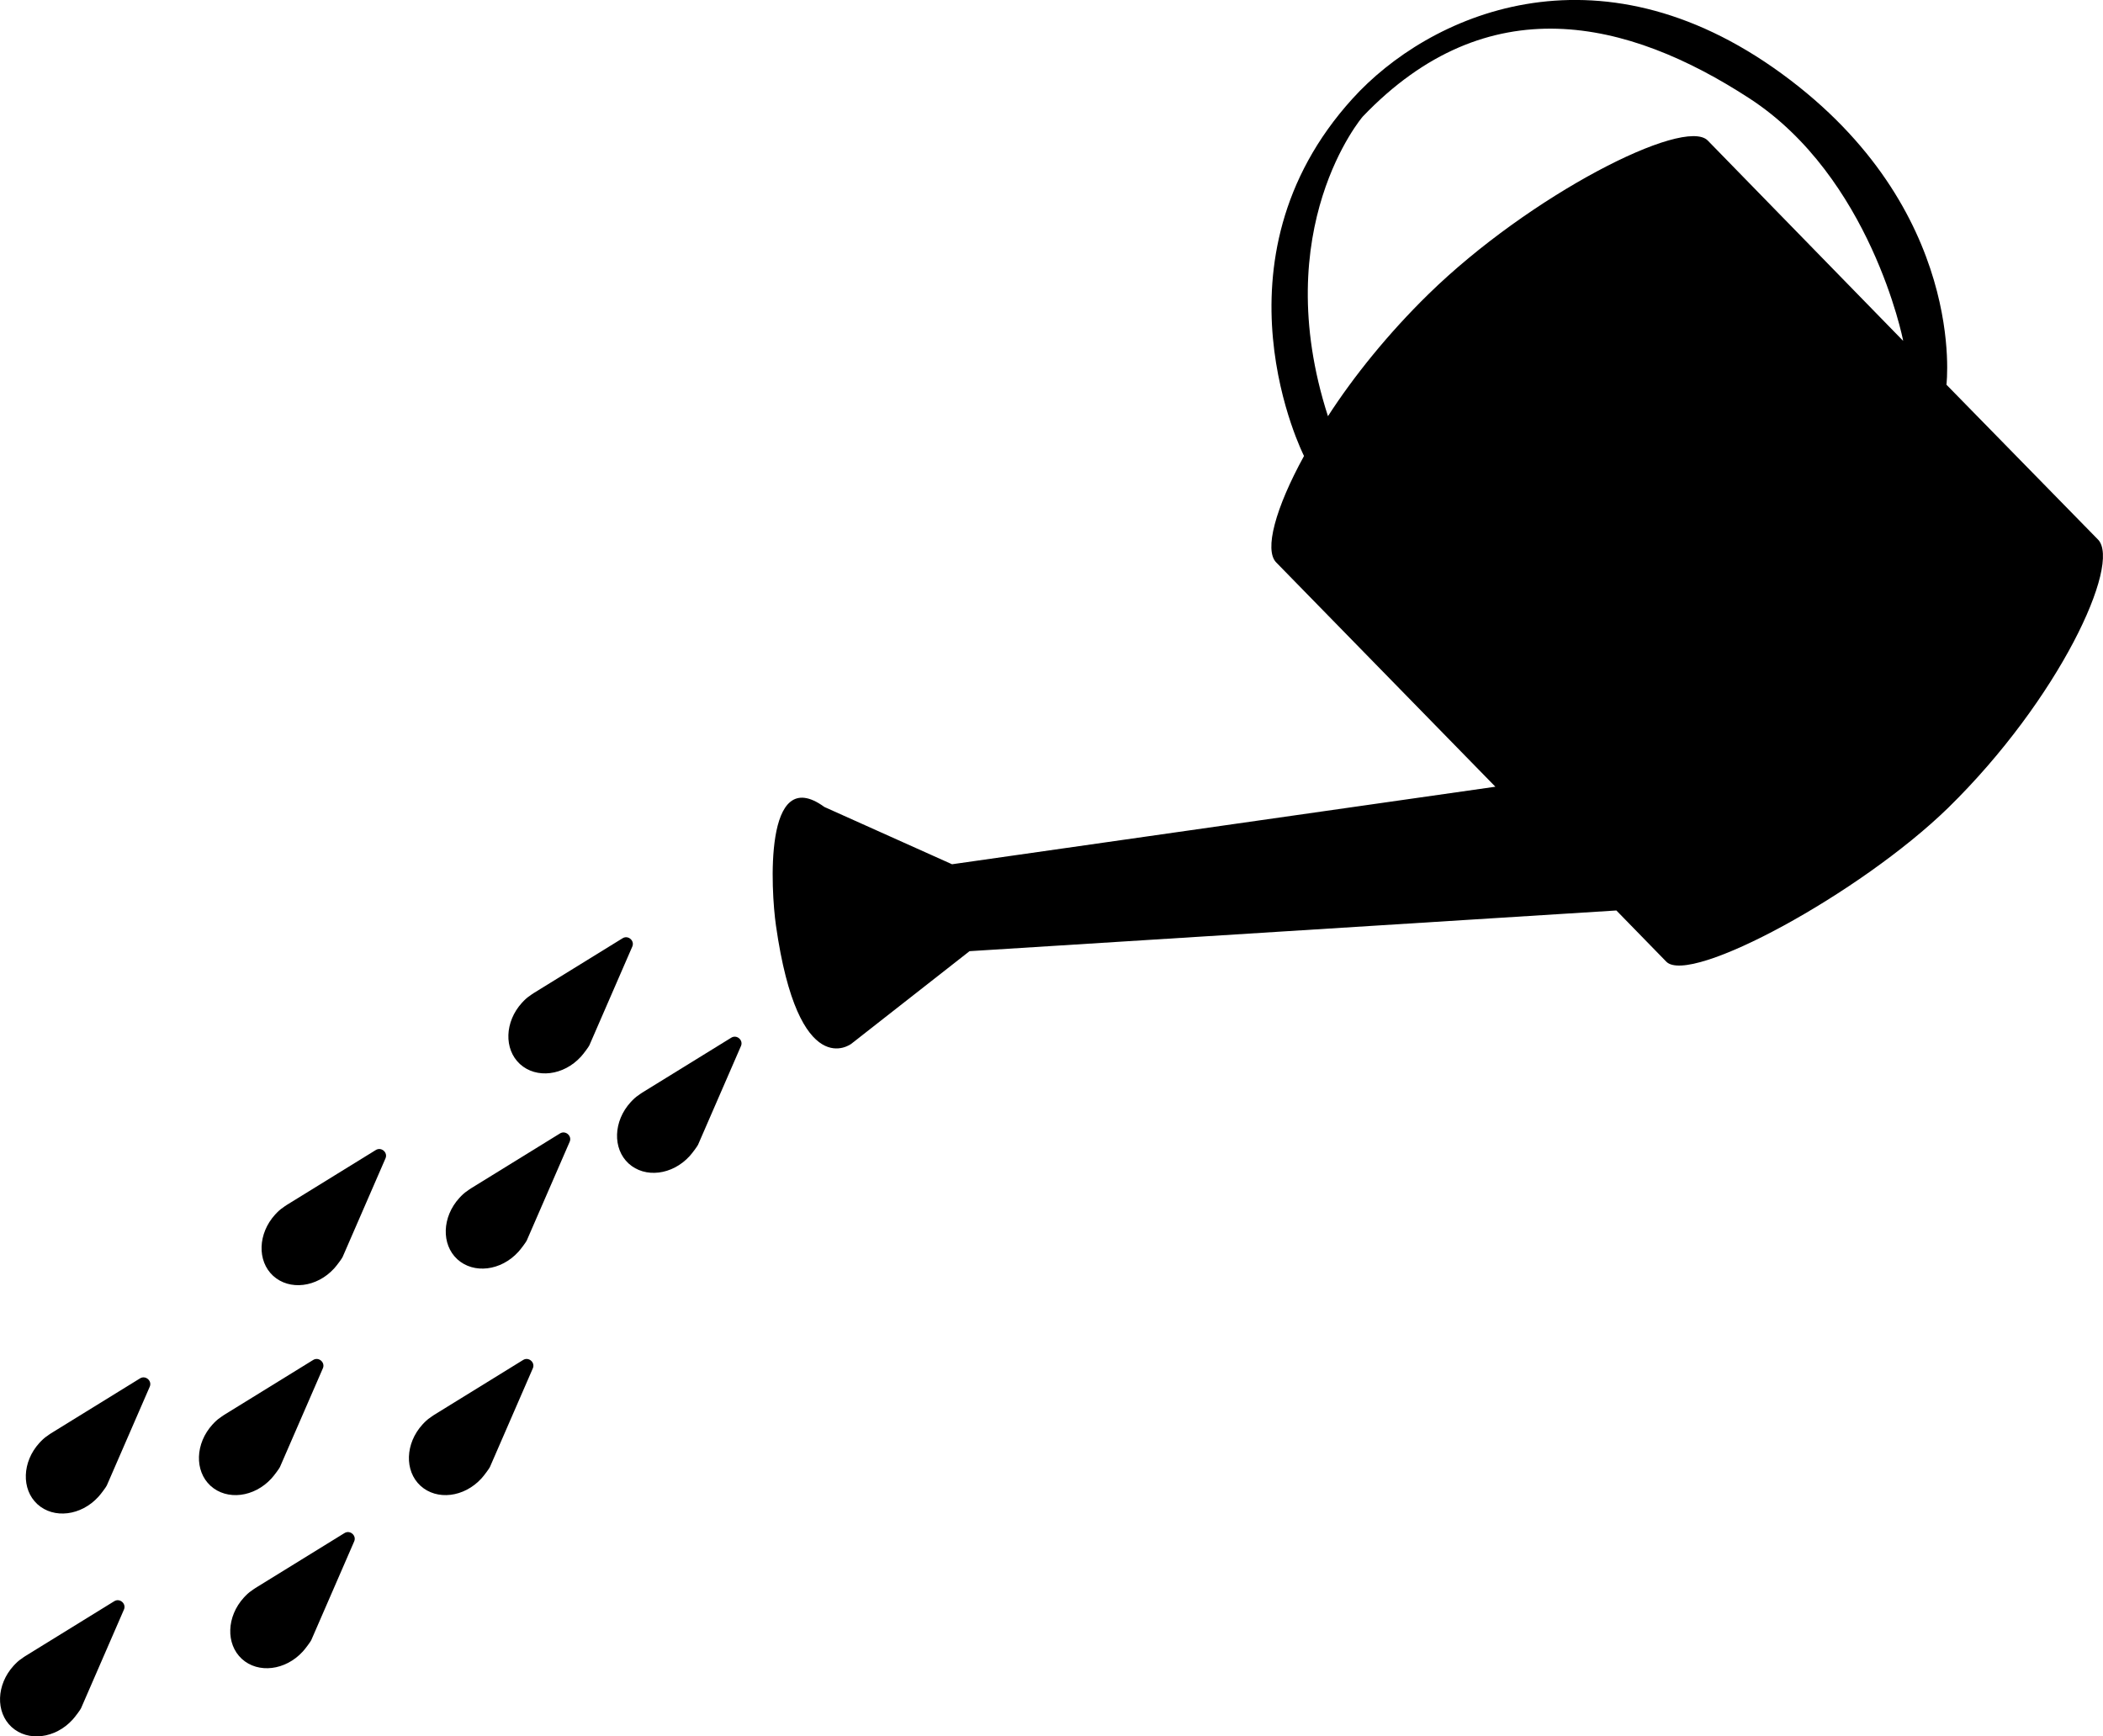 <?xml version="1.0" encoding="utf-8"?>
<!-- Generator: Adobe Illustrator 18.0.0, SVG Export Plug-In . SVG Version: 6.00 Build 0)  -->
<!DOCTYPE svg PUBLIC "-//W3C//DTD SVG 1.1//EN" "http://www.w3.org/Graphics/SVG/1.1/DTD/svg11.dtd">
<svg version="1.1" id="Layer_1" xmlns="http://www.w3.org/2000/svg" xmlns:xlink="http://www.w3.org/1999/xlink" x="0px" y="0px"
	 viewBox="0 0 1141.8 942.8" enable-background="new 0 0 1141.8 942.8" xml:space="preserve">
<path d="M1139.1,293l-82.3-84.1c0,0,11.6-95.1-89.3-168.8C866.6-33.6,775.3,8.4,734.4,53.5c-80.2,88.3-26.4,194.1-26.4,194.1
	c-15.6,28.4-21.7,51.1-15.1,57.8l119,121.8l-295,42.1l-69.3-31.1c-33.2-24.2-29,45.6-26.3,64.4c12.3,86.2,40.9,64.2,40.9,64.2
	l64.2-50.3l351.2-22.1l27.1,27.8c12.8,13.1,105.3-37,153.1-83.6C1117.9,379.7,1151.9,306.2,1139.1,293z M927.2,76.3
	c-12.8-13.1-96.8,29.8-151.6,83.4C753.9,180.9,735,204.3,721,226c-32.9-102.1,18.8-162.6,18.8-162.6c67.9-71.1,143.9-53,210-10
	c65.7,42.7,83.4,130.6,83.5,131.7L927.2,76.3z"/>
<path d="M315.4,573.8c-9.4,10.3-24.2,12.1-33.1,4c-8.8-8.1-8.3-23,1.1-33.3c1.3-1.4,2.7-2.8,4.3-3.8c0,0,1.3-1,2-1.4l48.3-29.8
	c3-1.9,6.7,1.3,5.3,4.5L320,567.6C319.8,568.2,316.8,572.3,315.4,573.8z"/>
<path d="M374.4,627.8c-9.4,10.3-24.2,12.1-33.1,4c-8.8-8.1-8.3-23,1.1-33.3c1.3-1.4,2.7-2.8,4.3-3.8c0,0,1.3-1,2-1.4l48.3-29.8
	c3-1.9,6.7,1.3,5.3,4.5L379,621.6C378.8,622.2,375.8,626.3,374.4,627.8z"/>
<path d="M261.4,802.8c-9.4,10.3-24.2,12.1-33.1,4c-8.8-8.1-8.3-23,1.1-33.3c1.3-1.4,2.7-2.8,4.3-3.8c0,0,1.3-1,2-1.4l48.3-29.8
	c3-1.9,6.7,1.3,5.3,4.5L266,796.6C265.8,797.2,262.8,801.3,261.4,802.8z"/>
<path d="M164.4,896.8c-9.4,10.3-24.2,12.1-33.1,4c-8.8-8.1-8.3-23,1.1-33.3c1.3-1.4,2.7-2.8,4.3-3.8c0,0,1.3-1,2-1.4l48.3-29.8
	c3-1.9,6.7,1.3,5.3,4.5L169,890.6C168.8,891.2,165.8,895.3,164.4,896.8z"/>
<path d="M181.4,688.8c-9.4,10.3-24.2,12.1-33.1,4c-8.8-8.1-8.3-23,1.1-33.3c1.3-1.4,2.7-2.8,4.3-3.8c0,0,1.3-1,2-1.4l48.3-29.8
	c3-1.9,6.7,1.3,5.3,4.5L186,682.6C185.8,683.2,182.8,687.3,181.4,688.8z"/>
<path d="M281.4,679.8c-9.4,10.3-24.2,12.1-33.1,4c-8.8-8.1-8.3-23,1.1-33.3c1.3-1.4,2.7-2.8,4.3-3.8c0,0,1.3-1,2-1.4l48.3-29.8
	c3-1.9,6.7,1.3,5.3,4.5L286,673.6C285.8,674.2,282.8,678.3,281.4,679.8z"/>
<path d="M147.4,802.8c-9.4,10.3-24.2,12.1-33.1,4c-8.8-8.1-8.3-23,1.1-33.3c1.3-1.4,2.7-2.8,4.3-3.8c0,0,1.3-1,2-1.4l48.3-29.8
	c3-1.9,6.7,1.3,5.3,4.5L152,796.6C151.8,797.2,148.8,801.3,147.4,802.8z"/>
<path d="M39.4,933.8c-9.4,10.3-24.2,12.1-33.1,4c-8.8-8.1-8.3-23,1.1-33.3c1.3-1.4,2.7-2.8,4.3-3.8c0,0,1.3-1,2-1.4L62,869.5
	c3-1.9,6.7,1.3,5.3,4.5L44,927.6C43.8,928.2,40.8,932.3,39.4,933.8z"/>
<path d="M53.4,812.8c-9.4,10.3-24.2,12.1-33.1,4c-8.8-8.1-8.3-23,1.1-33.3c1.3-1.4,2.7-2.8,4.3-3.8c0,0,1.3-1,2-1.4L76,748.5
	c3-1.9,6.7,1.3,5.3,4.5L58,806.6C57.8,807.2,54.8,811.3,53.4,812.8z"/>
</svg>
